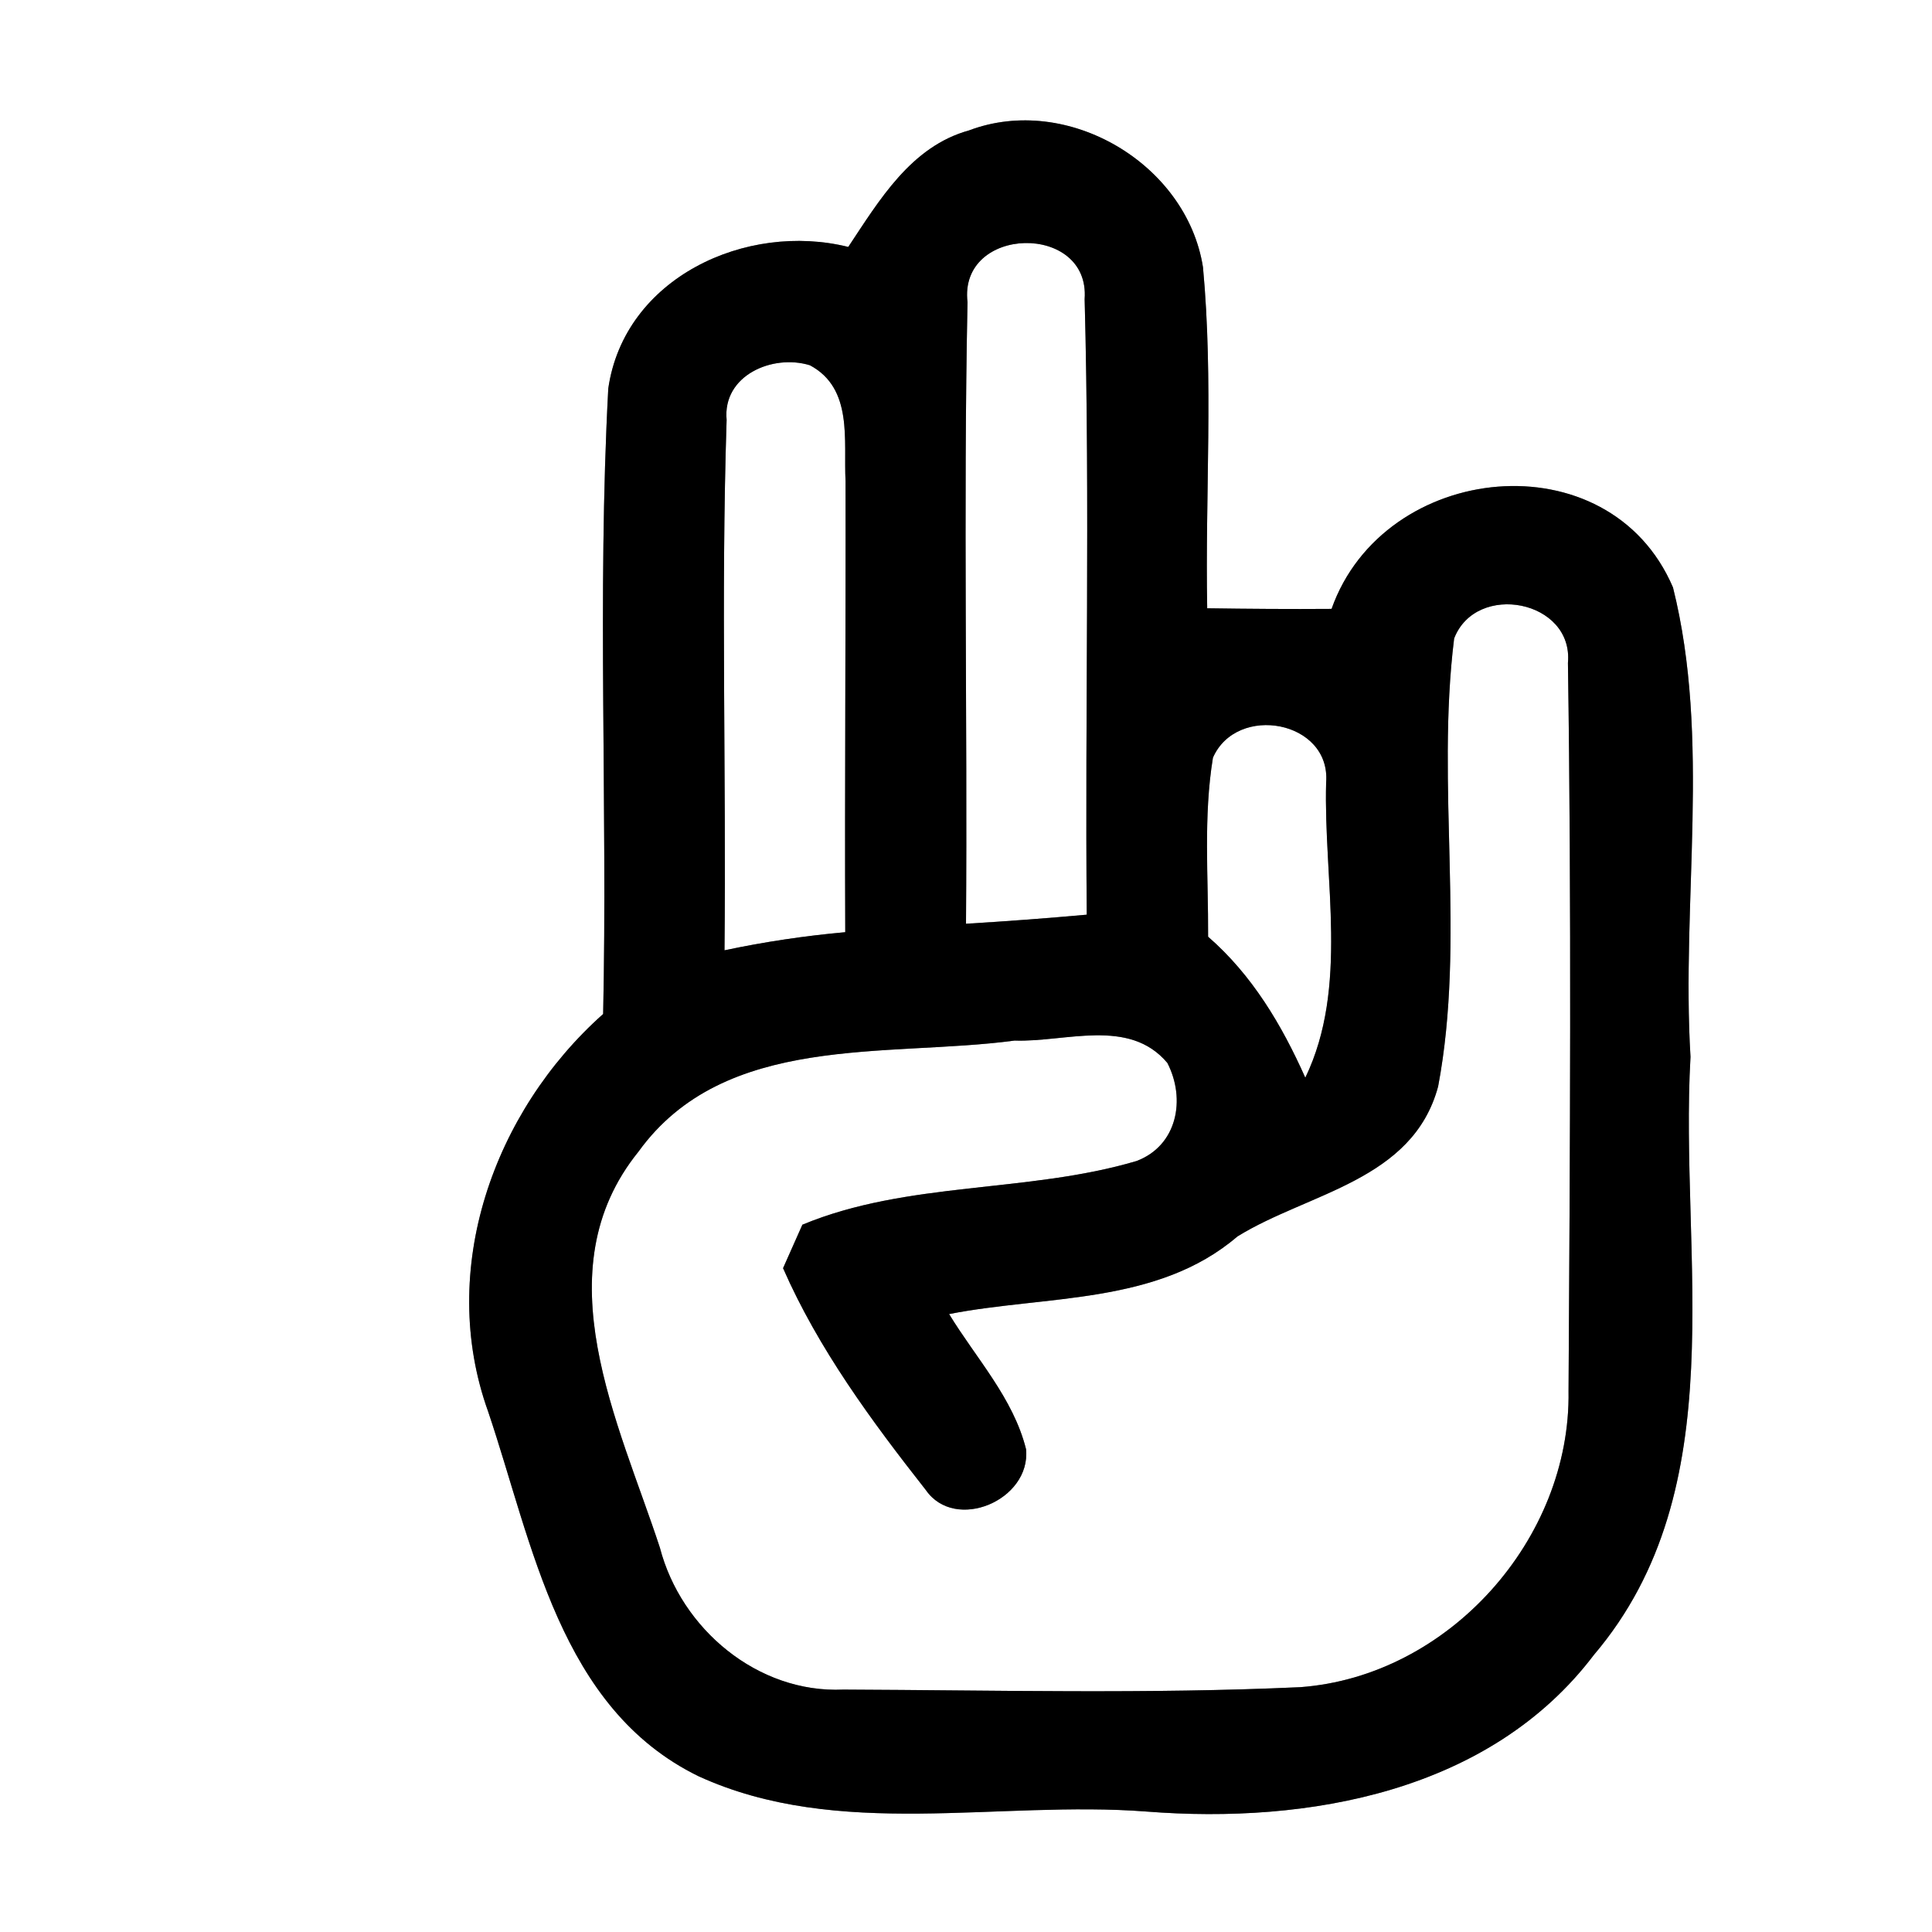 <?xml version="1.0" encoding="UTF-8" ?>
<!DOCTYPE svg PUBLIC "-//W3C//DTD SVG 1.1//EN" "http://www.w3.org/Graphics/SVG/1.1/DTD/svg11.dtd">
<svg width="64pt" height="64pt" viewBox="0 0 64 64" version="1.1" xmlns="http://www.w3.org/2000/svg">
<rect x="0" y="0" width="64" height="64" fill="#808080" stroke="none"/>
<g id="#ffffffff">
<path fill="#ffffff" opacity="1.00" d=" M 0.00 0.00 L 64.00 0.00 L 64.00 64.00 L 0.00 64.00 L 0.00 0.00 M 28.10 8.18 C 24.72 7.34 20.68 9.20 20.15 12.87 C 19.78 19.77 20.13 26.69 19.98 33.59 C 16.35 36.82 14.48 42.06 16.17 46.76 C 17.65 51.14 18.53 56.59 23.14 58.84 C 27.77 60.96 33.06 59.63 37.98 60.01 C 43.34 60.43 49.36 59.36 52.80 54.82 C 57.50 49.29 55.62 41.62 56.00 35.01 C 55.69 29.85 56.68 24.50 55.42 19.46 C 53.30 14.50 45.84 15.28 44.11 20.17 C 42.73 20.18 41.36 20.17 39.99 20.15 C 39.92 16.38 40.20 12.60 39.85 8.85 C 39.31 5.42 35.36 3.09 32.10 4.32 C 30.18 4.85 29.13 6.63 28.10 8.18 Z" />
<path fill="#ffffff" opacity="1.00" d=" M 32.05 10.01 C 31.75 7.46 36.12 7.37 35.93 9.91 C 36.11 16.70 35.94 23.50 36.00 30.30 C 34.67 30.42 33.33 30.52 32.00 30.60 C 32.05 23.74 31.91 16.87 32.05 10.01 Z" />
<path fill="#ffffff" opacity="1.00" d=" M 24.07 13.91 C 23.93 12.43 25.60 11.72 26.83 12.10 C 28.27 12.87 27.94 14.59 28.01 15.94 C 28.02 20.92 27.98 25.90 28.00 30.88 C 26.66 31.00 25.32 31.20 24.00 31.48 C 24.06 25.62 23.88 19.76 24.07 13.91 Z" />
<path fill="#ffffff" opacity="1.00" d=" M 48.17 21.15 C 48.90 19.26 52.13 19.88 51.94 21.96 C 52.06 30.00 52.01 38.04 51.96 46.08 C 52.04 50.99 47.98 55.53 43.07 55.89 C 38.03 56.12 32.98 55.99 27.94 55.97 C 25.10 56.10 22.56 53.96 21.86 51.27 C 20.50 47.12 17.95 42.11 21.15 38.15 C 24.01 34.19 29.37 35.04 33.61 34.47 C 35.29 34.53 37.40 33.70 38.67 35.21 C 39.29 36.41 39.00 37.95 37.65 38.46 C 34.04 39.53 30.07 39.12 26.58 40.57 C 26.42 40.93 26.10 41.65 25.94 42.01 C 27.11 44.68 28.87 47.07 30.67 49.36 C 31.64 50.76 34.15 49.70 33.99 48.01 C 33.57 46.32 32.33 44.99 31.44 43.53 C 34.66 42.90 38.34 43.23 40.99 40.96 C 43.33 39.51 46.80 39.12 47.64 35.99 C 48.56 31.11 47.56 26.07 48.17 21.15 Z" />
<path fill="#ffffff" opacity="1.00" d=" M 40.18 25.10 C 40.97 23.30 44.09 23.87 43.93 25.92 C 43.84 29.15 44.69 32.69 43.24 35.70 C 42.46 33.95 41.48 32.30 40.02 31.03 C 40.03 29.05 39.86 27.05 40.18 25.10 Z" />
</g>
<g id="#000000ff">
<path fill="#000000" opacity="1.00" d=" M 28.10 8.18 C 29.13 6.63 30.18 4.85 32.10 4.32 C 35.36 3.09 39.31 5.42 39.85 8.85 C 40.20 12.60 39.92 16.38 39.99 20.15 C 41.36 20.17 42.73 20.18 44.11 20.17 C 45.84 15.28 53.30 14.50 55.42 19.46 C 56.68 24.50 55.69 29.85 56.00 35.01 C 55.62 41.62 57.50 49.29 52.80 54.82 C 49.36 59.36 43.34 60.43 37.98 60.01 C 33.06 59.63 27.77 60.96 23.14 58.84 C 18.53 56.59 17.65 51.14 16.17 46.76 C 14.48 42.06 16.35 36.82 19.98 33.59 C 20.13 26.69 19.78 19.77 20.15 12.87 C 20.68 9.20 24.72 7.34 28.10 8.18 M 32.05 10.01 C 31.91 16.87 32.05 23.74 32.00 30.60 C 33.33 30.52 34.67 30.42 36.00 30.30 C 35.94 23.50 36.11 16.70 35.93 9.91 C 36.12 7.37 31.75 7.46 32.05 10.01 M 24.07 13.91 C 23.88 19.76 24.06 25.62 24.00 31.48 C 25.32 31.20 26.66 31.00 28.00 30.88 C 27.98 25.90 28.02 20.92 28.01 15.94 C 27.94 14.59 28.27 12.87 26.83 12.10 C 25.60 11.72 23.93 12.43 24.07 13.91 M 48.17 21.15 C 47.56 26.07 48.56 31.11 47.64 35.99 C 46.80 39.12 43.33 39.51 40.99 40.96 C 38.34 43.23 34.66 42.90 31.44 43.53 C 32.33 44.99 33.57 46.32 33.99 48.01 C 34.15 49.70 31.64 50.76 30.67 49.36 C 28.87 47.07 27.11 44.68 25.94 42.01 C 26.10 41.65 26.42 40.93 26.58 40.57 C 30.07 39.12 34.04 39.53 37.65 38.46 C 39.00 37.95 39.29 36.41 38.67 35.21 C 37.40 33.70 35.29 34.53 33.61 34.47 C 29.37 35.04 24.01 34.19 21.15 38.15 C 17.95 42.11 20.50 47.12 21.86 51.27 C 22.56 53.96 25.10 56.10 27.94 55.97 C 32.98 55.99 38.03 56.12 43.07 55.89 C 47.98 55.53 52.04 50.99 51.96 46.08 C 52.01 38.04 52.06 30.00 51.94 21.96 C 52.13 19.88 48.90 19.26 48.17 21.15 M 40.18 25.10 C 39.86 27.05 40.03 29.05 40.02 31.03 C 41.48 32.30 42.46 33.95 43.24 35.70 C 44.69 32.69 43.84 29.15 43.93 25.92 C 44.09 23.87 40.97 23.30 40.18 25.10 Z" />
</g>
</svg>
